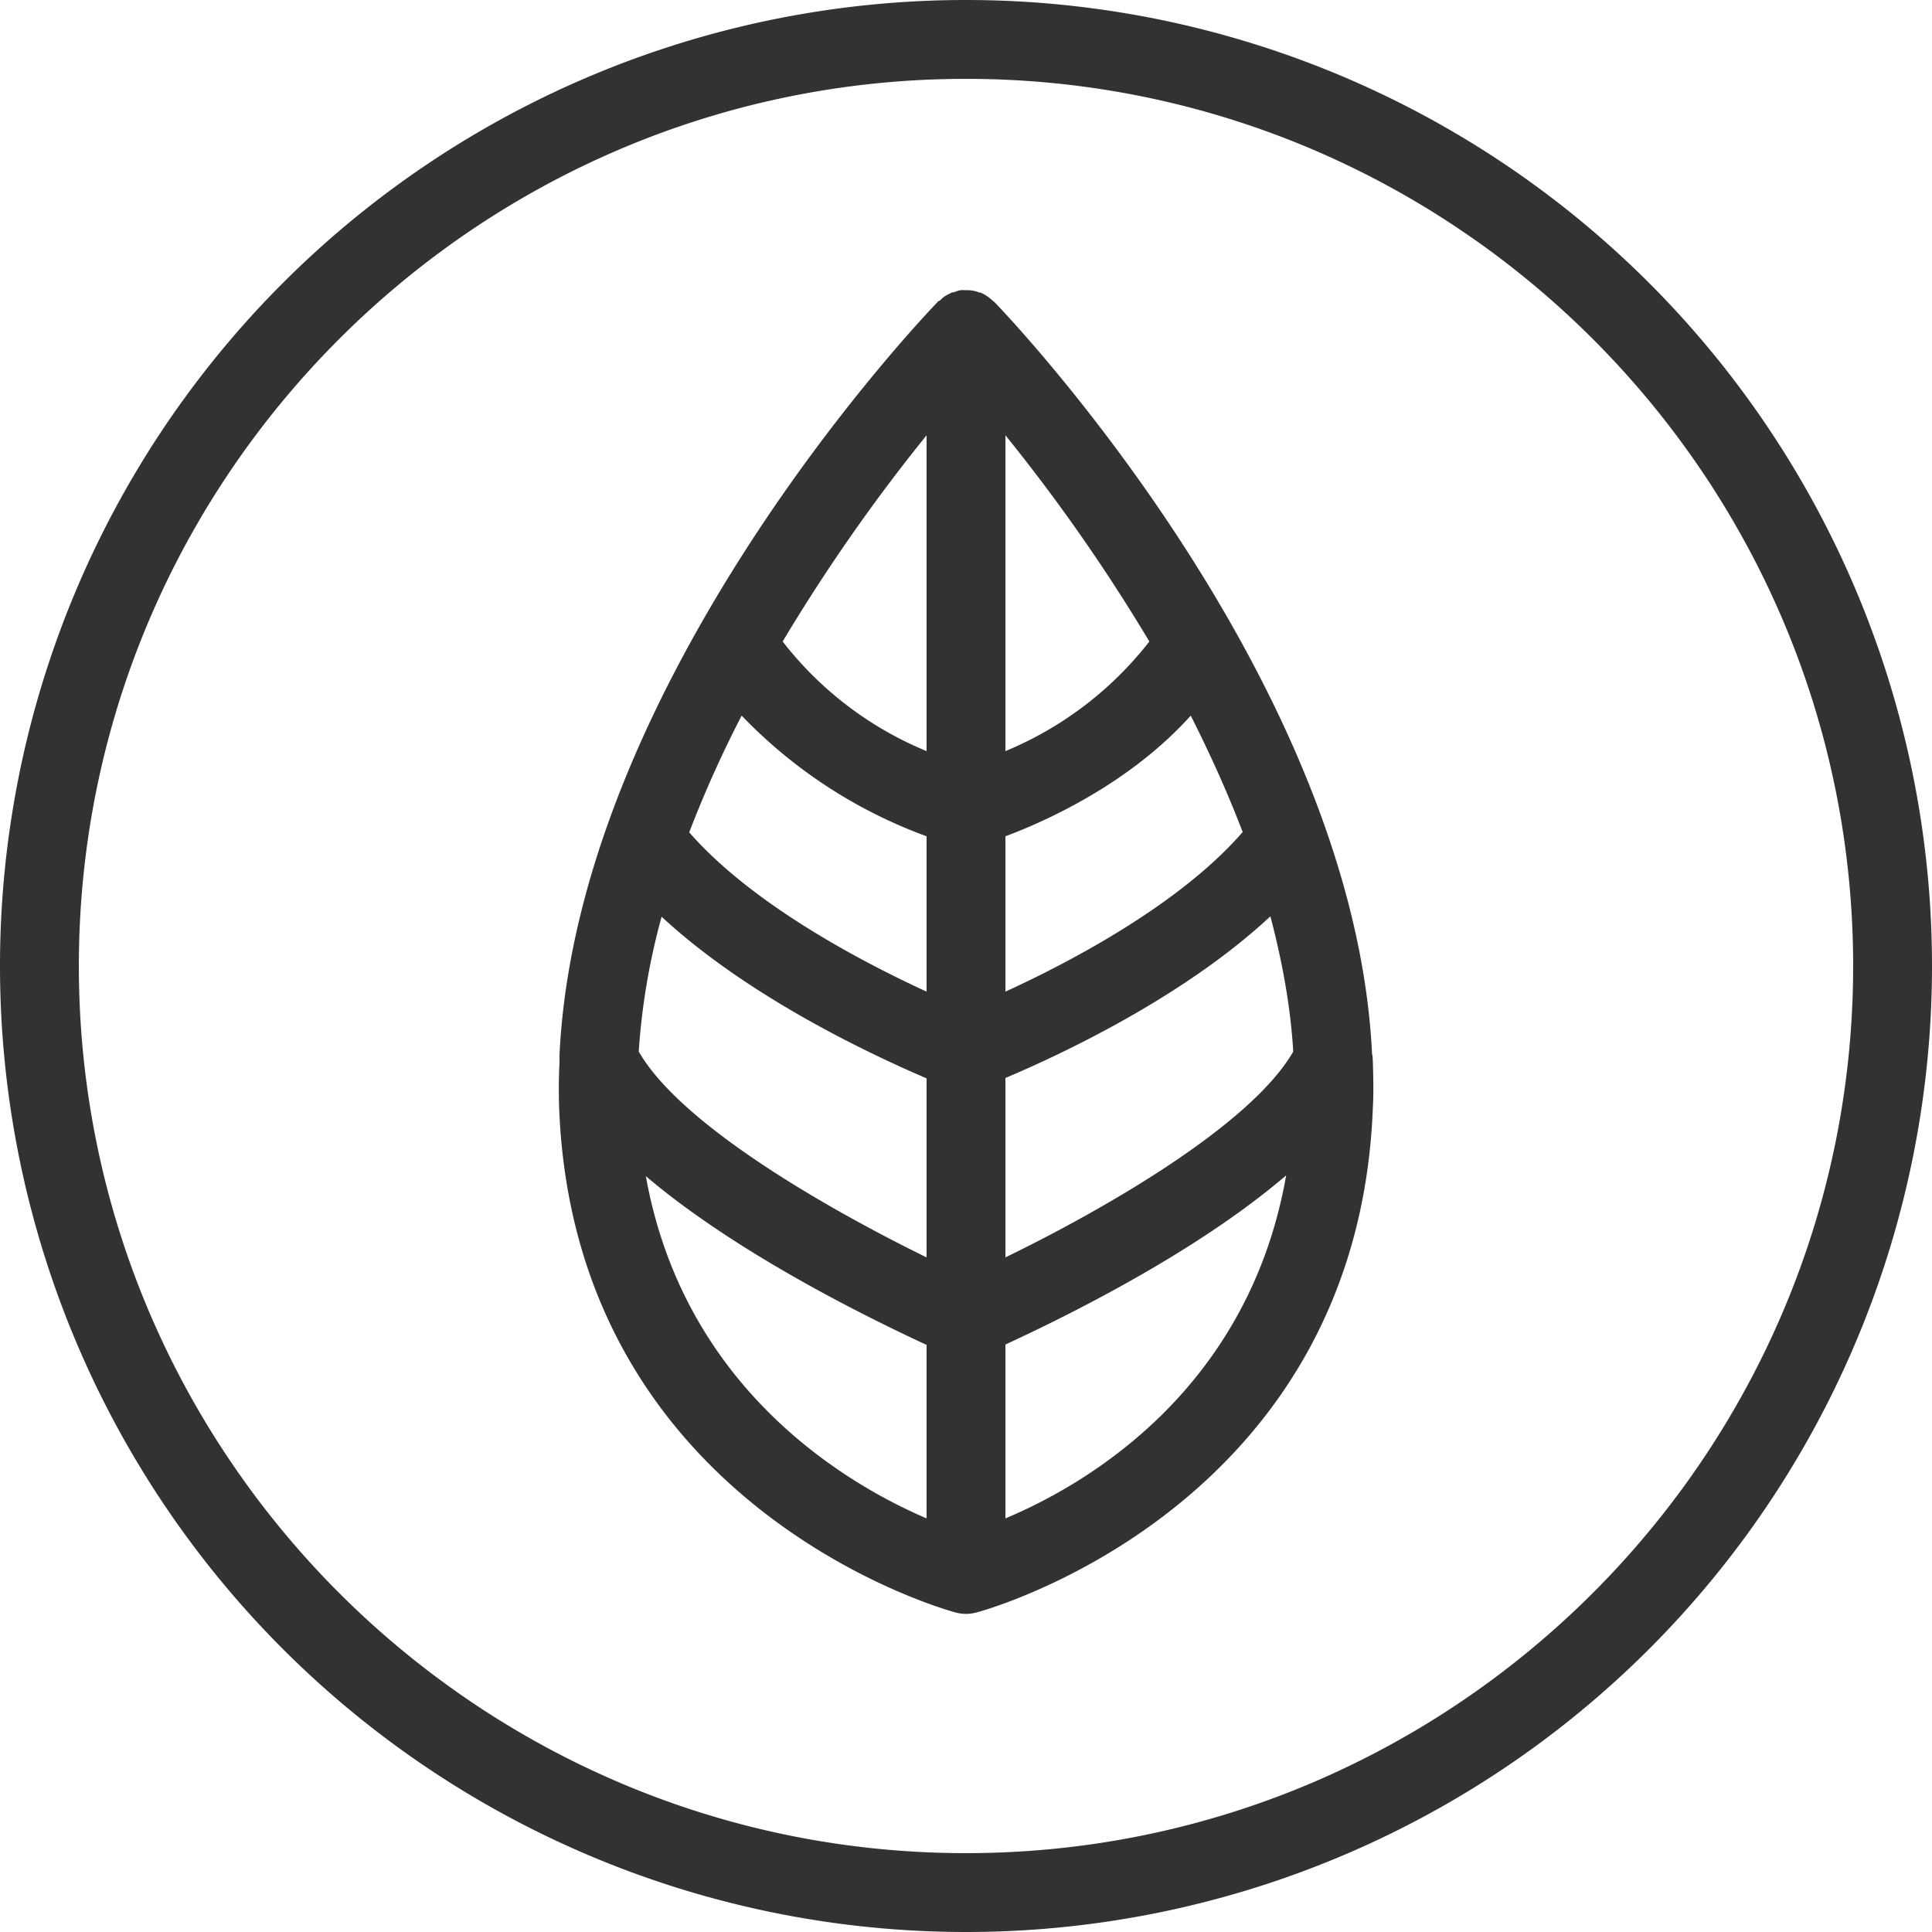 <svg xmlns="http://www.w3.org/2000/svg" width="49" height="49"><g fill="#323232"><path d="M24.5 0a24.5 24.5 0 100 49 24.5 24.5 0 000-49zm0 47C12.1 47 2 36.9 2 24.5S12.1 2 24.5 2 47 12.1 47 24.5 36.9 47 24.5 47z"/><path d="M34.8 26.76c-.44-9.5-9.19-18.7-9.58-19.1l-.05-.04a.94.94 0 00-.11-.09.94.94 0 00-.13-.08l-.06-.03c-.02 0-.05 0-.08-.02a.9.9 0 00-.3-.04 1 1 0 00-.13 0 .96.96 0 00-.16.05l-.07.01c-.02.01-.03.03-.05.03a.9.9 0 00-.14.08.95.95 0 00-.11.1.05.05 0 00-.05.03c-.39.4-9.14 9.6-9.59 19.1v.2c-.02.37-.02.73-.01 1.1.37 10.25 9.98 12.82 10.07 12.84a1 1 0 00.5 0c.1-.02 9.7-2.59 10.07-12.84.02-.36.01-.73 0-1.1l-.01-.2zm-18.02-3.51c2.22 2.06 5.37 3.52 6.72 4.1v4.54c-2.45-1.2-6.22-3.34-7.3-5.22a17.06 17.06 0 01.58-3.42zm2.03-5.1a12.4 12.4 0 004.69 3.06v3.94c-1.65-.76-4.42-2.21-6.02-4.04a29.16 29.16 0 011.33-2.96zm12.7 2.96c-1.58 1.82-4.35 3.28-6.01 4.04v-3.94c1.1-.41 3.18-1.37 4.7-3.06.48.95.93 1.94 1.32 2.96zm-6.01-2.06v-8.01a45.24 45.24 0 013.65 5.23 8.98 8.98 0 01-3.65 2.78zm0 12.84v-4.55c1.35-.57 4.5-2.03 6.72-4.1.3 1.14.51 2.28.58 3.43-1.08 1.88-4.85 4.03-7.3 5.22zm-2-12.84a8.92 8.92 0 01-3.65-2.78 45.38 45.38 0 013.65-5.23v8.01zm-7.12 10.78c2.33 1.98 5.7 3.62 7.12 4.28v4.4c-2.1-.9-6.16-3.33-7.12-8.68zm9.12 8.7V34.1c1.43-.66 4.8-2.3 7.12-4.29-.95 5.41-5.02 7.82-7.12 8.7z"/></g></svg>
